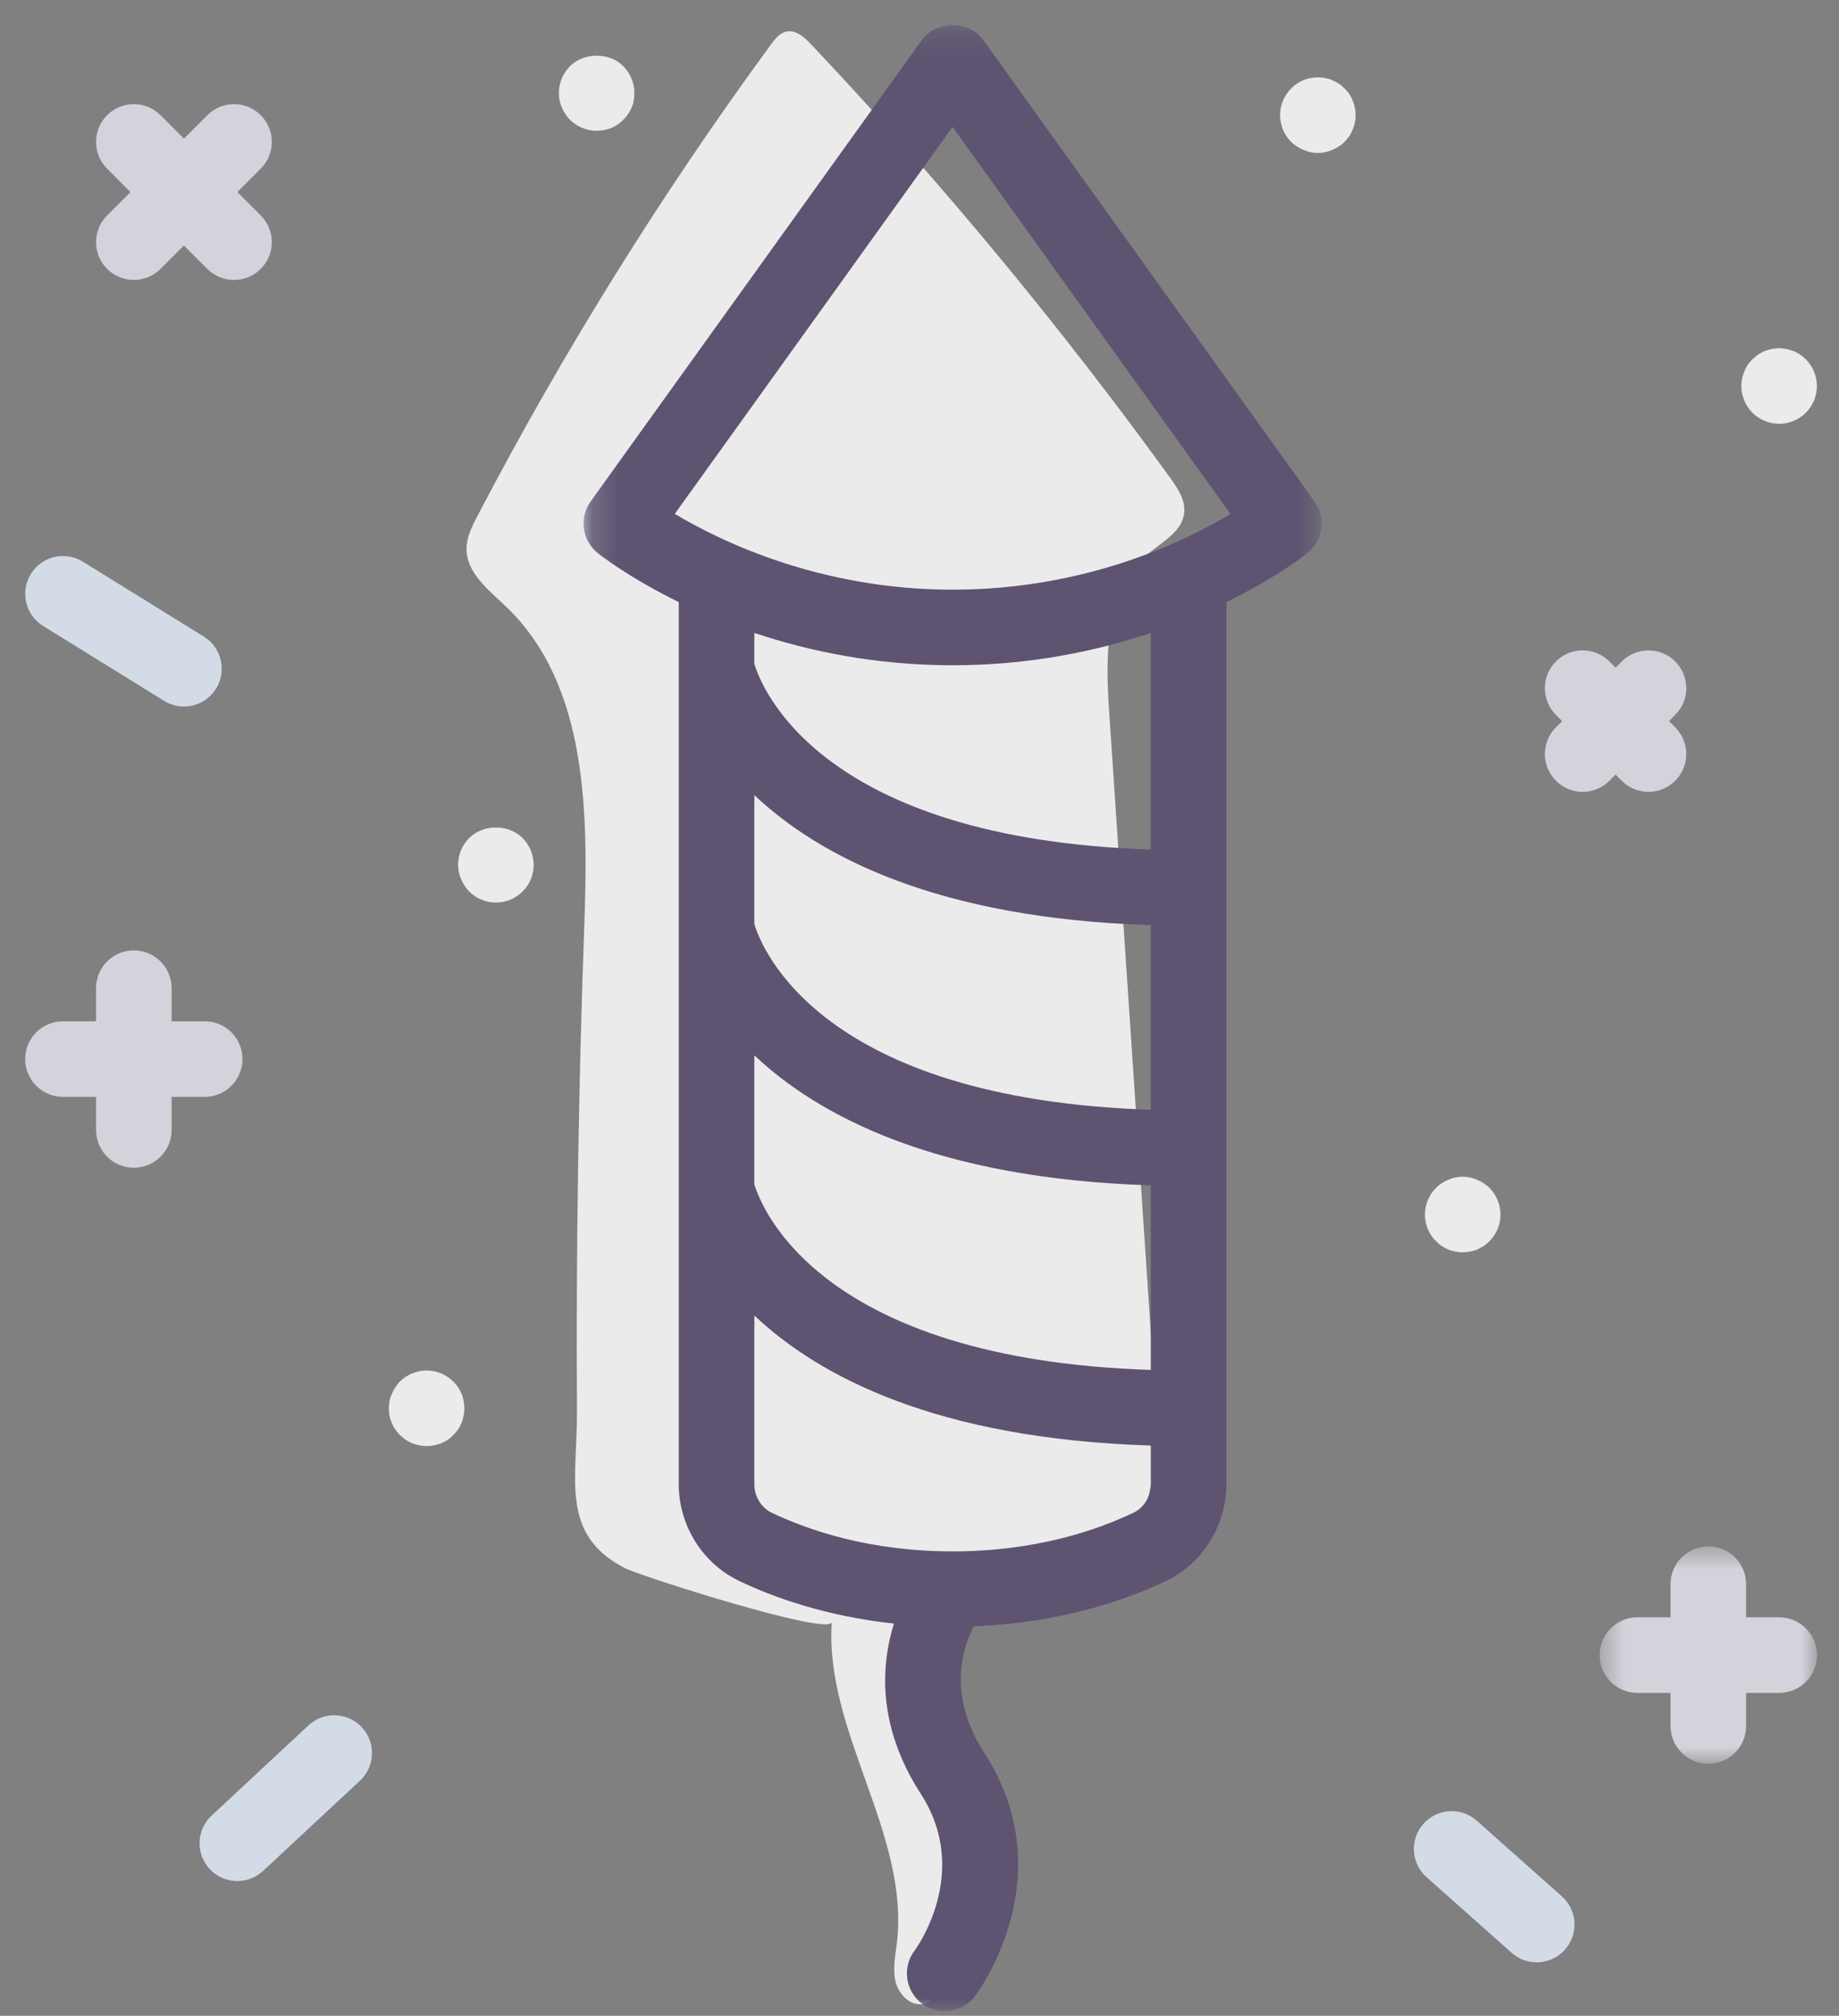 <?xml version="1.0" encoding="UTF-8"?>
<svg width="73px" height="80px" viewBox="0 0 73 80" version="1.1" xmlns="http://www.w3.org/2000/svg" xmlns:xlink="http://www.w3.org/1999/xlink">
    <rect x="0" y="0" width="73" height="80" fill="#808080" stroke="none"/>
    <!-- Generator: Sketch 41.2 (35397) - http://www.bohemiancoding.com/sketch -->
    <title>Untitled</title>
    <desc>Created with Sketch.</desc>
    <defs>
        <polygon id="path-1" points="0.163 79 29.462 79 29.462 0.182 0.163 0.182 0.163 79"></polygon>
        <polygon id="path-3" points="9.125 9.179 9.125 0.554 0.5 0.554 0.5 9.179 9.125 9.179"></polygon>
    </defs>
    <g id="Page-1" stroke="none" stroke-width="1" fill="none" fill-rule="evenodd">
        <g transform="translate(1, 0)">
            <path d="M31.438,2.016 L31.185,1.748 C30.927,1.475 30.598,1.179 30.23,1.25 C29.956,1.304 29.765,1.544 29.601,1.769 C25.251,7.704 21.352,13.968 17.946,20.49 C17.733,20.898 17.517,21.327 17.518,21.786 C17.518,22.741 18.398,23.415 19.088,24.075 C22.353,27.193 22.353,32.309 22.191,36.821 C21.961,43.214 21.865,49.612 21.903,56.009 C21.918,58.694 21.216,60.905 23.805,62.233 C24.44,62.558 31.979,64.958 32.019,64.372 C31.721,68.732 35.114,72.77 34.603,77.11 C34.543,77.609 34.433,78.119 34.542,78.61 C34.651,79.101 35.066,79.574 35.568,79.538 C36.085,79.503 36.417,78.985 36.624,78.51 C37.637,76.182 37.681,73.45 36.744,71.09 C36.047,69.337 34.829,67.392 35.736,65.738 C36.823,63.754 39.795,64.206 41.821,63.199 C43.311,62.457 44.248,60.882 44.623,59.26 C44.997,57.638 44.887,55.948 44.776,54.287 C44.193,45.593 43.609,36.899 43.026,28.205 C42.876,25.986 42.871,23.41 44.574,21.978 C45.139,21.504 45.916,21.106 46.006,20.373 C46.071,19.858 45.753,19.382 45.449,18.961 C41.148,13.021 36.465,7.357 31.438,2.016" id="Fill-1" fill="#EBEBEB"></path>
            <g id="Group-5" transform="translate(22, 0.818)">
                <mask id="mask-2" fill="white">
                    <use xlink:href="#path-1"></use>
                </mask>
                <g id="Clip-4"></g>
                <path d="M14.813,22.584 C9.582,22.584 5.643,20.686 3.786,19.576 L14.813,4.218 L25.844,19.579 C23.997,20.691 20.078,22.584 14.813,22.584 L14.813,22.584 Z M22.682,32.897 C9.572,32.471 7.237,26.5 6.943,25.526 L6.943,24.3 C9.103,25.023 11.754,25.584 14.813,25.584 C17.872,25.584 20.524,25.023 22.682,24.3 L22.682,32.897 Z M21.989,59.219 C20.526,59.917 18.094,60.751 14.813,60.751 C11.532,60.751 9.1,59.917 7.638,59.219 C7.216,59.019 6.943,58.572 6.943,58.084 L6.943,51.388 C9.495,53.801 14.175,56.286 22.682,56.55 L22.682,58.084 C22.682,58.572 22.411,59.019 21.989,59.219 L21.989,59.219 Z M22.682,43.224 C9.572,42.797 7.237,36.827 6.943,35.853 L6.943,30.735 C9.495,33.148 14.175,35.633 22.682,35.897 L22.682,43.224 Z M6.943,41.062 C9.495,43.475 14.175,45.961 22.682,46.224 L22.682,53.55 C9.572,53.123 7.237,47.153 6.943,46.179 L6.943,41.062 Z M16.032,0.77 C15.467,-0.013 14.158,-0.013 13.595,0.77 L0.445,19.084 C-0.019,19.73 0.103,20.627 0.722,21.127 C0.823,21.209 1.964,22.107 3.943,23.076 L3.943,25.72 L3.943,25.721 L3.943,36.045 L3.943,36.047 L3.943,46.371 L3.943,46.373 L3.943,58.084 C3.943,59.721 4.886,61.23 6.345,61.926 C7.714,62.58 9.796,63.325 12.485,63.617 C11.969,65.276 11.813,67.684 13.553,70.376 C15.557,73.48 13.393,76.475 13.305,76.594 C12.805,77.254 12.934,78.195 13.594,78.695 C13.865,78.9 14.184,79.001 14.5,79.001 C14.953,79.001 15.401,78.796 15.696,78.406 C15.842,78.213 19.232,73.638 16.073,68.749 C14.608,66.481 15.192,64.615 15.653,63.724 C19.072,63.592 21.669,62.696 23.282,61.926 C24.74,61.23 25.682,59.721 25.682,58.084 L25.682,23.076 C27.662,22.107 28.803,21.209 28.904,21.127 C29.524,20.627 29.645,19.73 29.18,19.084 L16.032,0.77 Z" id="Fill-3" fill="#5E5371" mask="url(#mask-2)"></path>
            </g>
            <path d="M7.125,43.531 C7.954,43.531 8.625,42.859 8.625,42.031 C8.625,41.202 7.954,40.531 7.125,40.531 L5.813,40.531 L5.813,39.218 C5.813,38.389 5.141,37.718 4.312,37.718 C3.484,37.718 2.813,38.389 2.813,39.218 L2.813,40.531 L1.5,40.531 C0.671,40.531 0,41.202 0,42.031 C0,42.859 0.671,43.531 1.5,43.531 L2.813,43.531 L2.813,44.843 C2.813,45.672 3.484,46.344 4.312,46.344 C5.141,46.344 5.813,45.672 5.813,44.843 L5.813,43.531 L7.125,43.531 Z" id="Fill-6" fill="#D4D3DB"></path>
            <path d="M63.131,30.74 L63.377,30.986 C63.67,31.279 64.054,31.426 64.438,31.426 C64.821,31.426 65.205,31.279 65.498,30.986 C66.084,30.401 66.084,29.45 65.498,28.865 L65.252,28.619 L65.498,28.372 C66.084,27.787 66.084,26.837 65.498,26.251 C64.912,25.665 63.963,25.665 63.377,26.251 L63.131,26.498 L62.885,26.251 C62.299,25.665 61.35,25.665 60.764,26.251 C60.178,26.837 60.178,27.787 60.764,28.372 L61.01,28.619 L60.764,28.865 C60.178,29.45 60.178,30.401 60.764,30.986 C61.057,31.279 61.44,31.426 61.824,31.426 C62.207,31.426 62.592,31.279 62.885,30.986 L63.131,30.74 Z" id="Fill-8" fill="#D4D3DB"></path>
            <path d="M3.252,10.671 C3.545,10.964 3.929,11.11 4.313,11.11 C4.696,11.11 5.08,10.964 5.373,10.671 L6.301,9.743 L7.23,10.671 C7.523,10.964 7.906,11.11 8.29,11.11 C8.674,11.11 9.058,10.964 9.351,10.671 C9.937,10.086 9.937,9.135 9.351,8.55 L8.422,7.622 L9.351,6.693 C9.937,6.108 9.937,5.158 9.351,4.572 C8.765,3.986 7.815,3.986 7.23,4.572 L6.301,5.501 L5.373,4.572 C4.787,3.986 3.838,3.986 3.252,4.572 C2.666,5.158 2.666,6.108 3.252,6.693 L4.18,7.622 L3.252,8.55 C2.666,9.135 2.666,10.086 3.252,10.671" id="Fill-10" fill="#D4D3DB"></path>
            <g id="Group-14" transform="translate(62, 60.818)">
                <mask id="mask-4" fill="white">
                    <use xlink:href="#path-3"></use>
                </mask>
                <g id="Clip-13"></g>
                <path d="M7.625,3.367 L6.313,3.367 L6.313,2.055 C6.313,1.225 5.641,0.554 4.812,0.554 C3.984,0.554 3.313,1.225 3.313,2.055 L3.313,3.367 L2,3.367 C1.172,3.367 0.5,4.038 0.5,4.867 C0.5,5.696 1.172,6.367 2,6.367 L3.313,6.367 L3.313,7.679 C3.313,8.509 3.984,9.179 4.812,9.179 C5.641,9.179 6.313,8.509 6.313,7.679 L6.313,6.367 L7.625,6.367 C8.453,6.367 9.125,5.696 9.125,4.867 C9.125,4.038 8.453,3.367 7.625,3.367" id="Fill-12" fill="#D4D3DB" mask="url(#mask-4)"></path>
            </g>
            <g id="Group-17" transform="translate(0, 21.818)" fill="#D3DBE6">
                <path d="M0.711,3.025 L5.512,5.996 C5.758,6.149 6.031,6.221 6.3,6.221 C6.803,6.221 7.294,5.969 7.577,5.51 C8.013,4.806 7.795,3.881 7.091,3.445 L2.29,0.474 C1.586,0.038 0.661,0.255 0.225,0.96 C-0.211,1.665 0.007,2.589 0.711,3.025" id="Fill-15"></path>
            </g>
            <path d="M11.243,68.476 L7.399,72.055 C6.793,72.62 6.76,73.569 7.324,74.175 C7.619,74.492 8.02,74.653 8.422,74.653 C8.788,74.653 9.155,74.519 9.444,74.25 L13.288,70.671 C13.894,70.107 13.928,69.158 13.363,68.55 C12.798,67.945 11.849,67.91 11.243,68.476" id="Fill-18" fill="#D3DBE6"></path>
            <path d="M57.621,72.257 C57.002,71.706 56.055,71.762 55.504,72.381 C54.953,73 55.01,73.949 55.629,74.499 L59.004,77.499 C59.289,77.753 59.644,77.878 60,77.878 C60.413,77.878 60.824,77.708 61.121,77.375 C61.672,76.756 61.615,75.807 60.996,75.257 L57.621,72.257 Z" id="Fill-20" fill="#D3DBE6"></path>
            <path d="M56.233,49.451 C56.313,49.5 56.394,49.551 56.495,49.59 C56.584,49.631 56.673,49.65 56.773,49.67 C56.864,49.69 56.962,49.701 57.063,49.701 C57.164,49.701 57.264,49.69 57.353,49.67 C57.453,49.65 57.544,49.631 57.633,49.59 C57.724,49.551 57.813,49.5 57.894,49.451 C57.974,49.4 58.053,49.33 58.123,49.26 C58.404,48.98 58.563,48.6 58.563,48.201 C58.563,48.11 58.553,48.01 58.533,47.91 C58.514,47.81 58.483,47.721 58.444,47.631 C58.414,47.541 58.364,47.451 58.313,47.371 C58.255,47.291 58.194,47.211 58.123,47.14 C58.053,47.07 57.974,47.01 57.894,46.961 C57.813,46.9 57.724,46.86 57.633,46.82 C57.544,46.78 57.453,46.75 57.353,46.73 C57.164,46.69 56.962,46.69 56.773,46.73 C56.673,46.75 56.584,46.78 56.495,46.82 C56.394,46.86 56.313,46.9 56.233,46.961 C56.144,47.01 56.075,47.07 56.005,47.14 C55.934,47.211 55.873,47.291 55.813,47.371 C55.764,47.451 55.712,47.541 55.673,47.631 C55.644,47.721 55.614,47.81 55.593,47.91 C55.575,48.01 55.563,48.11 55.563,48.201 C55.563,48.6 55.724,48.99 56.005,49.26 C56.075,49.33 56.144,49.4 56.233,49.451" id="Fill-22" fill="#EBEBEB"></path>
            <path d="M17.324,55.32 C17.284,55.23 17.244,55.14 17.184,55.06 C17.134,54.98 17.064,54.9 16.994,54.83 C16.644,54.48 16.134,54.32 15.644,54.42 C15.554,54.44 15.454,54.47 15.364,54.509 C15.274,54.541 15.184,54.59 15.104,54.64 C15.024,54.701 14.944,54.759 14.874,54.83 C14.804,54.9 14.744,54.98 14.694,55.06 C14.634,55.14 14.594,55.23 14.554,55.32 C14.514,55.41 14.484,55.5 14.464,55.6 C14.444,55.701 14.434,55.791 14.434,55.89 C14.434,56.291 14.594,56.67 14.874,56.951 C14.944,57.02 15.024,57.08 15.104,57.14 C15.184,57.19 15.274,57.24 15.364,57.28 C15.454,57.31 15.554,57.34 15.644,57.36 C15.744,57.381 15.844,57.39 15.934,57.39 C16.034,57.39 16.134,57.381 16.234,57.36 C16.324,57.34 16.424,57.31 16.514,57.28 C16.604,57.24 16.684,57.19 16.774,57.14 C16.854,57.08 16.934,57.02 16.994,56.951 C17.064,56.881 17.134,56.81 17.184,56.72 C17.244,56.64 17.284,56.56 17.324,56.461 C17.364,56.371 17.384,56.28 17.404,56.18 C17.424,56.09 17.434,55.99 17.434,55.89 C17.434,55.791 17.424,55.701 17.404,55.6 C17.384,55.5 17.364,55.41 17.324,55.32" id="Fill-24" fill="#EBEBEB"></path>
            <path d="M17.624,33.26 C17.344,33.54 17.184,33.92 17.184,34.32 C17.184,34.42 17.194,34.51 17.214,34.61 C17.234,34.71 17.264,34.8 17.304,34.89 C17.344,34.98 17.384,35.07 17.444,35.15 C17.494,35.23 17.554,35.31 17.624,35.38 C17.904,35.66 18.294,35.82 18.684,35.82 C19.084,35.82 19.474,35.66 19.744,35.38 C19.814,35.31 19.884,35.23 19.934,35.15 C19.994,35.07 20.034,34.98 20.074,34.89 C20.114,34.8 20.134,34.71 20.154,34.61 C20.174,34.51 20.184,34.42 20.184,34.32 C20.184,33.92 20.024,33.54 19.744,33.26 C19.184,32.7 18.184,32.7 17.624,33.26" id="Fill-26" fill="#EBEBEB"></path>
            <path d="M22.983,5.16 C23.073,5.14 23.174,5.11 23.264,5.08 C23.354,5.04 23.444,4.99 23.523,4.94 C23.604,4.88 23.683,4.82 23.744,4.75 C23.814,4.68 23.884,4.61 23.933,4.52 C23.994,4.44 24.034,4.36 24.073,4.27 C24.113,4.18 24.143,4.08 24.154,3.99 C24.174,3.89 24.183,3.79 24.183,3.69 C24.183,3.3 24.023,2.91 23.744,2.63 C23.194,2.07 22.183,2.07 21.623,2.63 C21.343,2.91 21.183,3.3 21.183,3.69 C21.183,3.79 21.194,3.89 21.213,3.99 C21.233,4.08 21.264,4.18 21.303,4.27 C21.343,4.36 21.384,4.44 21.444,4.52 C21.494,4.61 21.553,4.68 21.623,4.75 C21.904,5.03 22.294,5.19 22.683,5.19 C22.784,5.19 22.884,5.18 22.983,5.16" id="Fill-28" fill="#EBEBEB"></path>
            <path d="M52.694,3.99 C52.664,3.9 52.614,3.82 52.563,3.73 C52.505,3.65 52.444,3.58 52.373,3.51 C52.303,3.44 52.224,3.37 52.144,3.32 C52.063,3.27 51.974,3.22 51.883,3.18 C51.794,3.14 51.703,3.12 51.603,3.1 C51.414,3.06 51.214,3.06 51.023,3.1 C50.923,3.12 50.834,3.14 50.745,3.18 C50.644,3.22 50.563,3.27 50.483,3.32 C50.394,3.37 50.325,3.44 50.255,3.51 C49.974,3.79 49.813,4.17 49.813,4.57 C49.813,4.67 49.825,4.76 49.843,4.86 C49.864,4.96 49.894,5.05 49.923,5.14 C49.964,5.23 50.014,5.32 50.063,5.4 C50.123,5.48 50.184,5.56 50.255,5.63 C50.325,5.7 50.394,5.76 50.483,5.81 C50.563,5.87 50.644,5.91 50.745,5.95 C50.834,5.99 50.923,6.02 51.023,6.04 C51.114,6.06 51.214,6.07 51.313,6.07 C51.414,6.07 51.514,6.06 51.603,6.04 C51.703,6.02 51.794,5.99 51.883,5.95 C51.974,5.91 52.063,5.87 52.144,5.81 C52.224,5.76 52.303,5.7 52.373,5.63 C52.444,5.56 52.505,5.48 52.563,5.4 C52.614,5.32 52.664,5.23 52.694,5.14 C52.733,5.05 52.764,4.96 52.783,4.86 C52.803,4.76 52.813,4.67 52.813,4.57 C52.813,4.47 52.803,4.37 52.783,4.27 C52.764,4.18 52.733,4.08 52.694,3.99" id="Fill-30" fill="#EBEBEB"></path>
            <path d="M69.623,16.82 C70.014,16.82 70.404,16.66 70.684,16.38 C70.754,16.31 70.813,16.23 70.873,16.15 C70.924,16.07 70.974,15.98 71.014,15.89 C71.043,15.8 71.074,15.71 71.094,15.61 C71.113,15.51 71.123,15.41 71.123,15.32 C71.123,14.92 70.963,14.54 70.684,14.26 C70.613,14.19 70.543,14.13 70.453,14.07 C70.373,14.02 70.293,13.97 70.193,13.93 C70.103,13.9 70.014,13.87 69.914,13.85 C69.724,13.81 69.523,13.81 69.334,13.85 C69.233,13.87 69.144,13.9 69.054,13.93 C68.963,13.97 68.873,14.02 68.793,14.07 C68.713,14.13 68.634,14.19 68.563,14.26 C68.494,14.33 68.434,14.4 68.373,14.48 C68.324,14.57 68.273,14.65 68.244,14.74 C68.203,14.83 68.174,14.93 68.154,15.02 C68.134,15.12 68.123,15.22 68.123,15.32 C68.123,15.71 68.283,16.1 68.563,16.38 C68.844,16.66 69.233,16.82 69.623,16.82" id="Fill-32" fill="#EBEBEB"></path>
        </g>
    </g>
</svg>